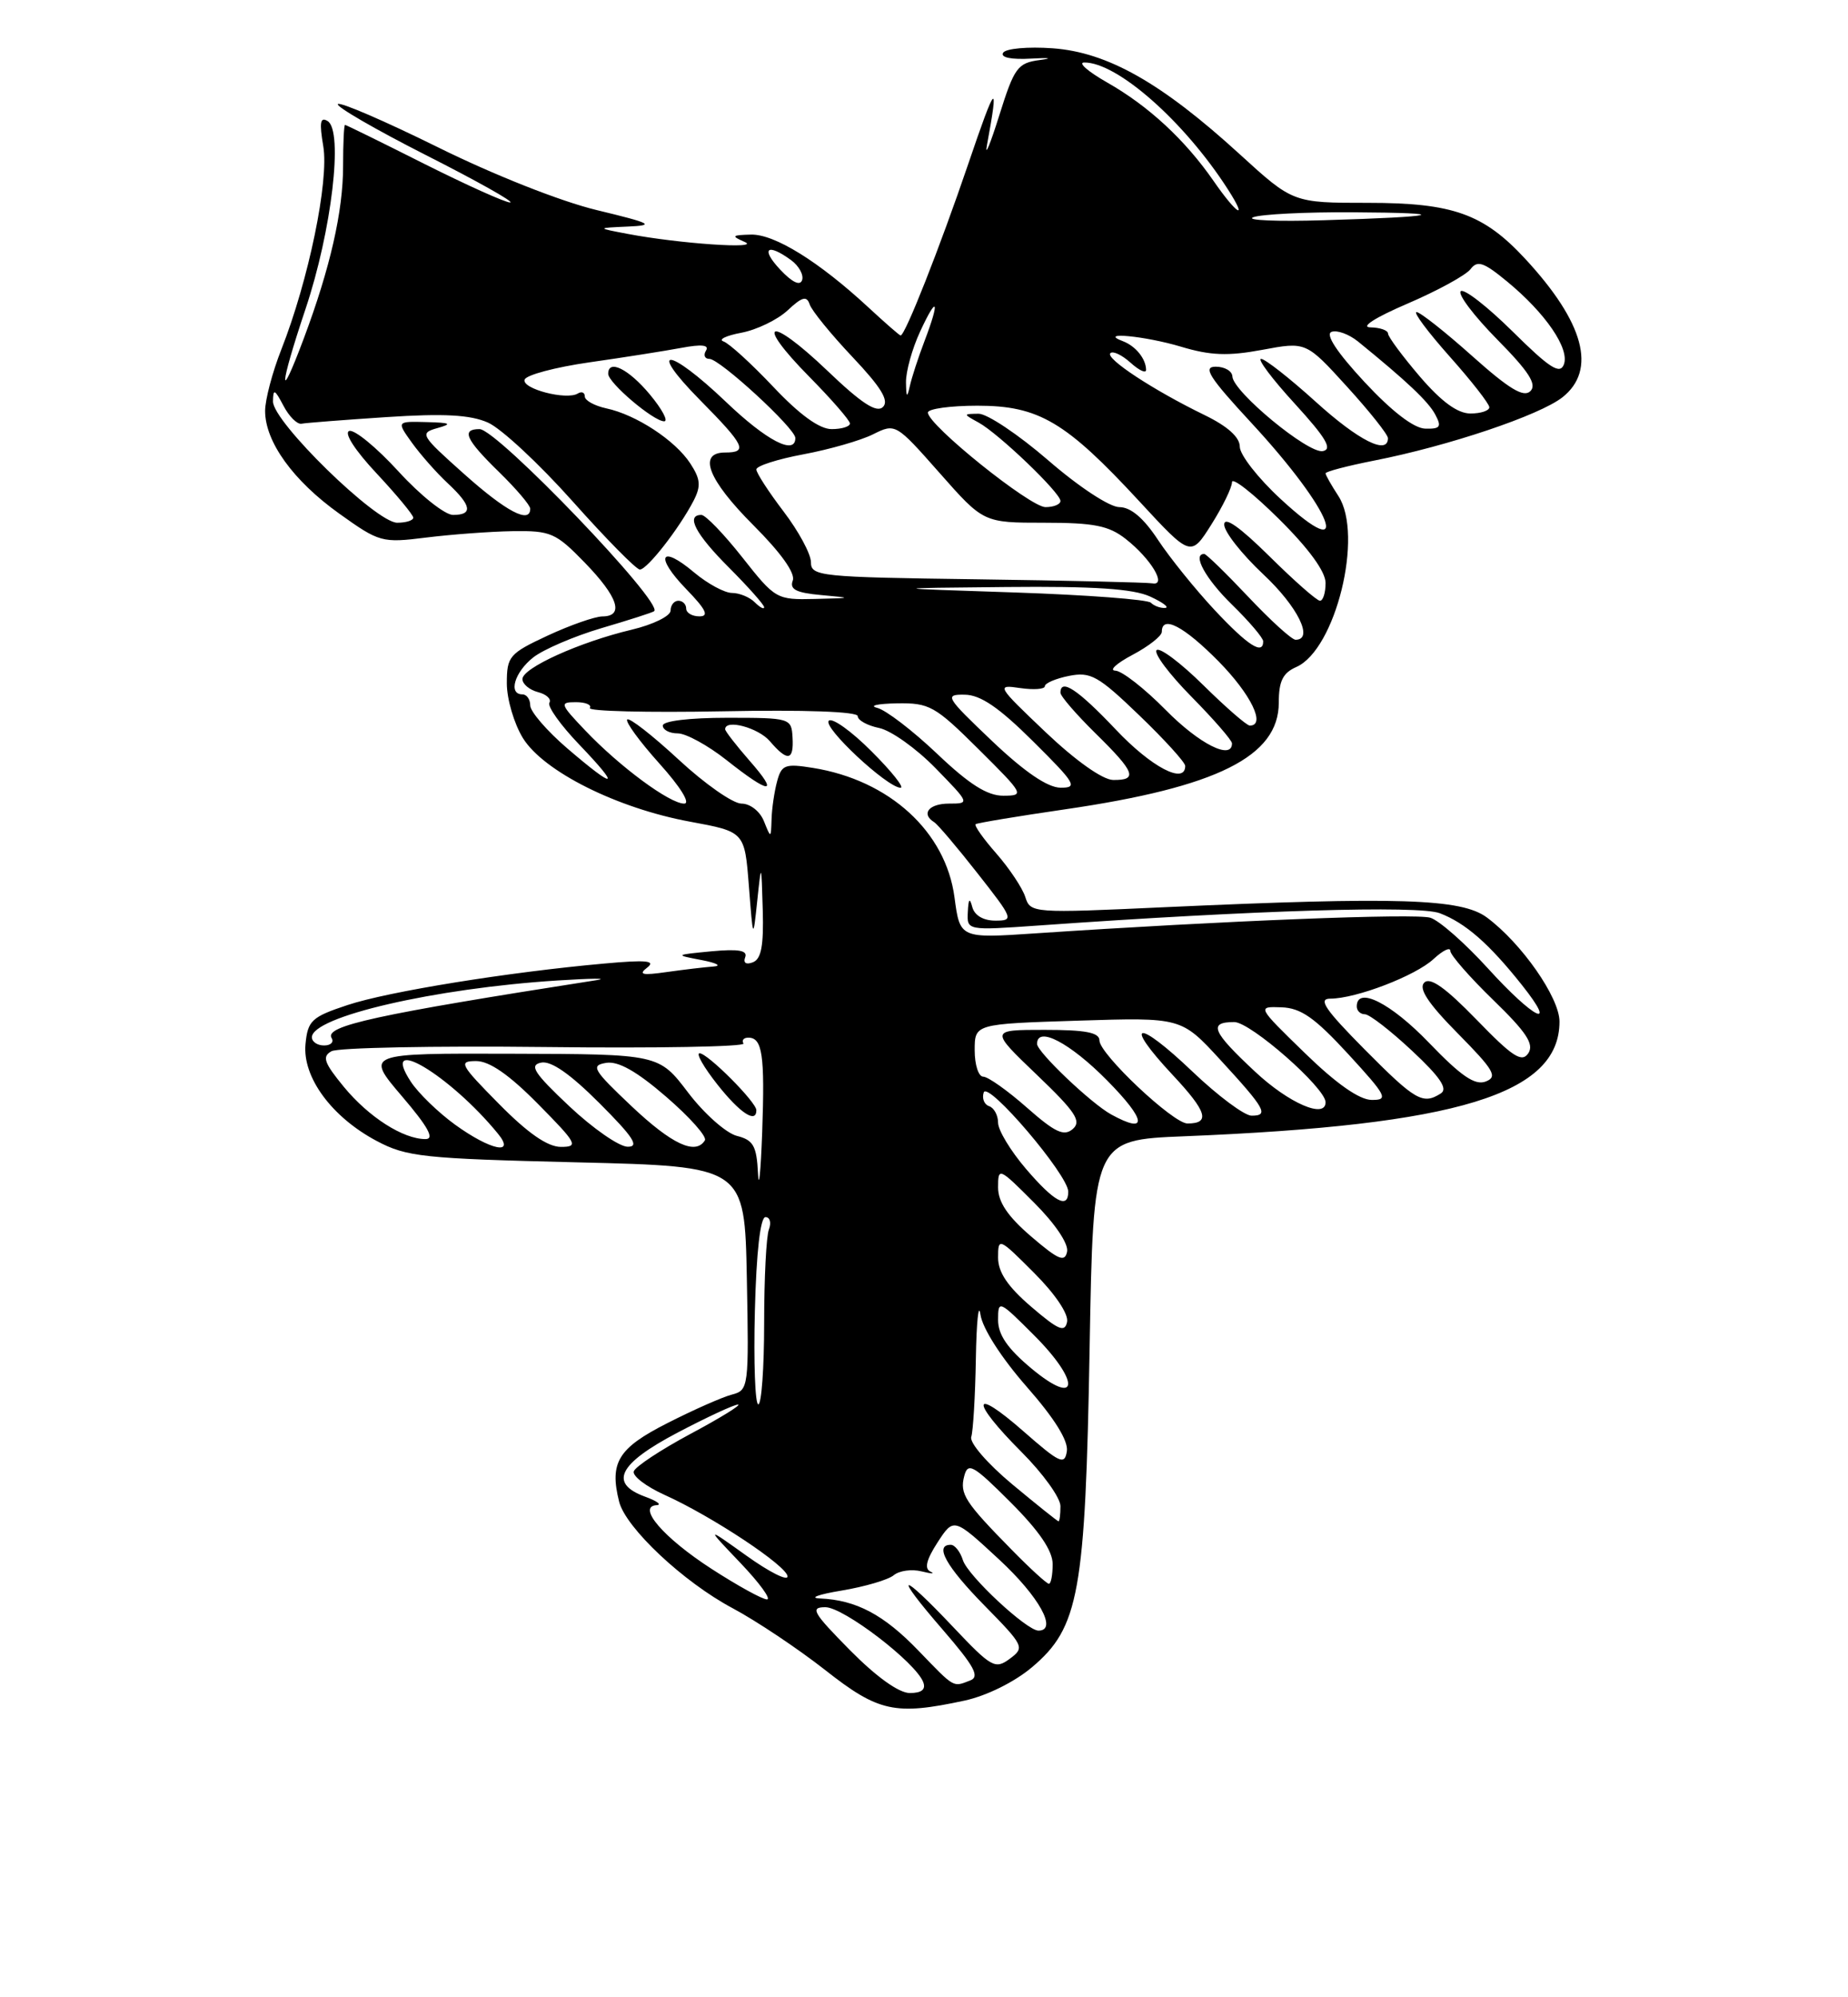 <?xml version="1.0" encoding="UTF-8" standalone="no"?>
<!DOCTYPE svg PUBLIC "-//W3C//DTD SVG 1.1//EN" "http://www.w3.org/Graphics/SVG/1.1/DTD/svg11.dtd" >
<svg xmlns="http://www.w3.org/2000/svg" xmlns:xlink="http://www.w3.org/1999/xlink" version="1.1" viewBox="0 0 237 256">
 <g >
 <path fill="currentColor"
d=" M 123.70 217.97 C 126.52 217.36 130.08 215.60 132.33 213.71 C 138.39 208.61 139.19 204.19 139.74 172.81 C 140.21 146.11 140.21 146.11 151.86 145.64 C 186.96 144.22 200.00 140.24 200.00 130.94 C 200.00 127.86 195.15 120.91 190.68 117.59 C 187.42 115.17 179.30 114.92 149.33 116.28 C 132.43 117.06 132.15 117.04 131.49 114.97 C 131.12 113.81 129.45 111.31 127.78 109.40 C 126.10 107.49 124.91 105.80 125.12 105.64 C 125.33 105.48 130.51 104.62 136.62 103.73 C 156.11 100.89 164.00 96.95 164.00 90.06 C 164.00 87.30 164.52 86.25 166.25 85.49 C 171.29 83.27 174.91 68.56 171.64 63.57 C 170.74 62.19 170.00 60.89 170.00 60.67 C 170.00 60.44 172.81 59.71 176.25 59.03 C 185.74 57.17 197.42 53.24 200.37 50.93 C 204.81 47.43 203.18 41.35 195.59 33.16 C 190.25 27.40 186.31 26.00 175.45 26.00 C 165.82 26.00 165.82 26.00 158.97 19.75 C 148.98 10.63 142.04 6.70 135.01 6.19 C 131.82 5.96 128.98 6.22 128.65 6.76 C 128.27 7.37 129.69 7.66 132.27 7.51 C 134.60 7.38 135.10 7.46 133.38 7.69 C 130.50 8.07 130.09 8.63 128.15 14.80 C 126.99 18.49 126.28 20.21 126.57 18.63 C 128.14 10.13 127.74 10.52 124.17 21.03 C 120.52 31.75 116.08 43.00 115.50 43.00 C 115.36 43.00 113.51 41.38 111.38 39.41 C 105.02 33.52 99.33 30.00 96.32 30.07 C 93.84 30.13 93.74 30.24 95.50 31.01 C 97.71 31.96 87.15 31.24 80.50 29.98 C 76.50 29.22 76.50 29.22 80.50 29.04 C 84.06 28.88 83.62 28.64 76.50 26.92 C 71.89 25.81 63.28 22.40 56.19 18.89 C 49.41 15.54 43.63 13.04 43.33 13.34 C 43.03 13.63 48.12 16.58 54.64 19.89 C 61.16 23.19 66.02 25.92 65.43 25.95 C 64.85 25.98 59.90 23.75 54.43 21.01 C 48.97 18.26 44.39 16.01 44.25 16.01 C 44.11 16.00 44.00 18.38 44.00 21.29 C 44.00 27.07 42.35 34.33 38.98 43.33 C 35.67 52.18 35.81 49.65 39.19 39.58 C 42.54 29.58 44.05 16.77 42.02 15.52 C 41.07 14.93 40.94 15.69 41.46 18.75 C 42.21 23.18 39.57 35.94 36.07 44.82 C 34.93 47.71 34.00 51.24 34.00 52.67 C 34.00 56.62 37.59 61.60 43.49 65.82 C 48.65 69.51 48.98 69.61 54.65 68.90 C 57.87 68.50 62.86 68.13 65.75 68.08 C 70.64 68.01 71.28 68.29 75.00 72.12 C 79.28 76.53 80.08 78.99 77.25 79.01 C 76.29 79.02 73.14 80.12 70.25 81.46 C 65.31 83.76 65.00 84.13 65.00 87.59 C 65.00 89.61 65.93 92.76 67.06 94.60 C 69.71 98.88 79.15 103.60 88.51 105.32 C 95.50 106.61 95.50 106.61 96.04 113.55 C 96.58 120.50 96.58 120.50 97.11 115.50 C 97.64 110.50 97.64 110.50 97.82 116.64 C 97.95 121.21 97.63 122.93 96.55 123.34 C 95.68 123.68 95.29 123.42 95.57 122.69 C 95.90 121.82 94.72 121.61 91.26 121.93 C 86.50 122.39 86.50 122.39 90.00 123.06 C 91.92 123.43 92.60 123.80 91.50 123.88 C 90.40 123.96 87.70 124.28 85.50 124.59 C 82.36 125.04 81.82 124.92 83.00 124.02 C 84.15 123.13 82.88 123.01 77.50 123.50 C 65.11 124.61 49.77 127.09 44.57 128.82 C 39.97 130.34 39.47 130.81 39.18 133.82 C 38.77 138.06 42.54 143.18 48.31 146.24 C 52.15 148.28 54.27 148.50 74.00 148.98 C 95.50 149.50 95.50 149.50 95.78 163.84 C 96.05 177.87 96.01 178.18 93.86 178.75 C 92.65 179.06 88.92 180.71 85.58 182.41 C 79.27 185.61 78.14 187.45 79.40 192.47 C 80.25 195.83 87.64 202.77 93.96 206.13 C 97.01 207.76 102.34 211.32 105.81 214.04 C 112.66 219.43 114.77 219.89 123.70 217.97 Z  M 109.00 211.50 C 104.25 206.69 103.85 206.00 105.85 206.00 C 108.19 206.00 117.43 213.07 118.40 215.60 C 118.76 216.54 118.21 217.00 116.68 217.00 C 115.28 217.00 112.39 214.93 109.00 211.50 Z  M 117.78 211.56 C 113.35 206.96 109.81 205.08 105.18 204.88 C 103.71 204.82 104.94 204.36 107.92 203.87 C 110.90 203.37 113.91 202.49 114.62 201.90 C 115.33 201.31 116.94 201.09 118.20 201.41 C 119.47 201.72 119.97 201.74 119.33 201.44 C 118.52 201.05 118.80 199.92 120.24 197.69 C 122.32 194.50 122.32 194.50 128.16 199.91 C 133.27 204.64 135.68 209.00 133.18 209.00 C 131.67 209.00 124.12 201.97 123.49 199.97 C 123.15 198.89 122.45 198.00 121.93 198.00 C 119.79 198.00 121.32 200.76 126.25 205.78 C 131.34 210.96 131.44 211.17 129.50 212.61 C 127.63 213.99 127.15 213.73 122.25 208.55 C 115.32 201.22 114.45 201.44 120.91 208.89 C 124.97 213.59 125.69 214.91 124.42 215.39 C 122.18 216.25 122.48 216.43 117.78 211.56 Z  M 91.23 201.07 C 85.09 197.10 81.63 193.08 84.21 192.92 C 84.92 192.88 84.26 192.39 82.75 191.84 C 78.04 190.12 79.31 187.61 86.90 183.62 C 90.69 181.63 94.18 180.01 94.65 180.03 C 95.12 180.05 92.38 181.74 88.56 183.78 C 84.74 185.83 81.46 187.99 81.28 188.59 C 81.09 189.18 82.86 190.53 85.20 191.59 C 91.30 194.33 101.00 200.76 101.00 202.06 C 101.00 202.67 98.64 201.48 95.75 199.41 C 90.50 195.66 90.50 195.66 94.96 200.33 C 97.41 202.90 98.94 205.00 98.36 205.00 C 97.78 205.00 94.57 203.23 91.23 201.07 Z  M 129.77 198.66 C 123.73 192.52 123.06 191.48 123.66 189.19 C 124.13 187.38 124.81 187.76 129.60 192.55 C 133.28 196.23 135.00 198.76 135.00 200.48 C 135.00 201.87 134.78 203.00 134.52 203.00 C 134.25 203.00 132.11 201.05 129.77 198.66 Z  M 129.81 190.24 C 126.65 187.61 124.31 184.91 124.56 184.17 C 124.80 183.44 125.07 178.94 125.15 174.17 C 125.23 169.40 125.50 166.85 125.74 168.49 C 126.00 170.27 128.41 174.02 131.66 177.73 C 135.25 181.81 137.03 184.68 136.82 186.01 C 136.54 187.83 135.92 187.54 131.25 183.45 C 124.57 177.59 124.40 179.49 131.00 186.10 C 133.75 188.85 136.00 191.97 136.00 193.05 C 136.00 194.12 135.89 194.99 135.75 194.99 C 135.61 194.98 132.94 192.84 129.81 190.24 Z  M 96.81 168.00 C 97.00 160.50 97.51 156.00 98.17 156.00 C 98.74 156.00 98.94 156.71 98.61 157.58 C 98.27 158.45 98.00 163.85 98.00 169.58 C 98.00 175.31 97.66 180.00 97.25 180.00 C 96.84 180.00 96.64 174.60 96.81 168.00 Z  M 132.25 175.38 C 129.21 172.84 128.00 171.08 128.00 169.18 C 128.00 166.59 128.11 166.64 132.60 171.13 C 138.64 177.16 138.36 180.47 132.25 175.38 Z  M 132.25 167.49 C 129.23 164.90 128.00 163.07 128.00 161.19 C 128.00 158.59 128.11 158.63 132.60 163.13 C 135.31 165.83 137.06 168.43 136.85 169.43 C 136.56 170.83 135.74 170.48 132.25 167.49 Z  M 132.25 158.49 C 129.23 155.90 128.00 154.07 128.00 152.19 C 128.00 149.59 128.11 149.63 132.60 154.13 C 135.31 156.83 137.06 159.43 136.85 160.43 C 136.56 161.83 135.74 161.48 132.25 158.49 Z  M 97.21 150.36 C 97.03 146.86 96.61 146.12 94.50 145.59 C 93.13 145.24 90.31 142.75 88.25 140.04 C 84.50 135.11 84.50 135.11 65.67 135.06 C 46.85 135.00 46.85 135.00 51.54 140.50 C 54.90 144.43 55.77 146.00 54.57 146.00 C 51.70 146.00 47.30 143.19 44.10 139.31 C 41.55 136.21 41.28 135.42 42.51 134.74 C 43.32 134.28 55.65 134.04 69.90 134.20 C 84.15 134.37 95.60 134.16 95.35 133.75 C 95.09 133.34 95.37 133.00 95.97 133.00 C 97.77 133.00 98.10 135.19 97.75 145.08 C 97.56 150.26 97.32 152.64 97.21 150.36 Z  M 97.00 142.30 C 97.00 141.26 90.75 135.00 89.72 135.00 C 89.23 135.00 90.26 136.80 92.00 139.00 C 94.90 142.67 97.00 144.05 97.00 142.30 Z  M 131.58 149.82 C 129.61 147.52 128.00 144.86 128.00 143.90 C 128.00 142.95 127.48 141.99 126.85 141.78 C 126.22 141.57 125.91 140.78 126.16 140.02 C 126.67 138.49 137.00 150.60 137.00 152.74 C 137.00 155.02 135.21 154.06 131.58 149.82 Z  M 58.36 144.15 C 56.19 142.58 53.64 140.10 52.69 138.65 C 48.55 132.33 57.73 137.80 63.87 145.32 C 66.16 148.12 62.89 147.43 58.36 144.15 Z  M 64.00 141.50 C 58.98 136.42 58.76 136.00 61.07 136.00 C 62.77 136.00 65.30 137.75 69.00 141.50 C 74.02 146.58 74.24 147.00 71.93 147.00 C 70.23 147.00 67.70 145.25 64.00 141.50 Z  M 73.00 141.78 C 68.48 137.52 67.84 136.53 69.39 136.20 C 70.66 135.93 73.11 137.63 76.88 141.40 C 81.24 145.76 82.04 147.00 80.49 146.98 C 79.40 146.97 76.03 144.63 73.00 141.78 Z  M 81.00 141.79 C 76.04 137.10 75.72 136.56 77.74 136.23 C 79.29 135.98 81.66 137.31 85.45 140.59 C 88.46 143.19 90.69 145.69 90.40 146.16 C 89.21 148.09 86.18 146.68 81.00 141.79 Z  M 131.69 141.96 C 129.22 139.78 126.70 138.00 126.10 138.00 C 125.49 138.00 125.00 136.48 125.00 134.62 C 125.00 131.24 125.00 131.24 138.25 130.82 C 151.50 130.40 151.50 130.40 156.50 135.84 C 162.28 142.12 162.77 143.00 160.51 143.00 C 159.60 143.00 156.18 140.45 152.92 137.34 C 145.79 130.54 143.92 130.86 150.39 137.78 C 154.80 142.49 155.26 144.00 152.29 144.00 C 150.45 144.00 141.00 135.09 141.00 133.36 C 141.00 132.34 139.24 132.00 133.97 132.00 C 126.95 132.00 126.95 132.00 132.96 137.75 C 137.94 142.51 138.73 143.71 137.58 144.71 C 136.45 145.68 135.31 145.15 131.69 141.96 Z  M 142.50 142.84 C 139.92 141.42 133.00 134.83 133.00 133.80 C 133.00 131.45 137.21 133.65 142.00 138.50 C 147.04 143.60 147.25 145.45 142.50 142.84 Z  M 160.96 137.36 C 155.43 132.20 154.93 131.00 158.29 131.00 C 160.38 131.00 170.00 139.44 170.00 141.28 C 170.00 143.45 165.28 141.40 160.96 137.36 Z  M 167.35 134.98 C 161.20 129.00 161.20 129.00 164.35 129.11 C 166.85 129.20 168.62 130.45 172.91 135.11 C 177.85 140.49 178.11 141.00 175.91 140.98 C 174.33 140.97 171.37 138.89 167.35 134.98 Z  M 175.00 134.50 C 169.94 129.39 168.99 128.00 170.60 128.00 C 173.90 128.00 181.55 125.07 183.86 122.91 C 185.04 121.82 186.00 121.35 186.00 121.88 C 186.00 122.40 188.47 125.23 191.50 128.17 C 195.77 132.31 196.77 133.83 196.00 135.00 C 195.17 136.23 193.99 135.47 189.36 130.69 C 185.36 126.58 183.41 125.19 182.65 125.95 C 181.90 126.70 183.15 128.61 186.97 132.47 C 191.61 137.17 192.10 138.02 190.54 138.62 C 189.16 139.15 187.39 137.94 183.27 133.66 C 178.37 128.56 174.00 126.36 174.00 129.00 C 174.00 129.55 174.47 130.00 175.04 130.00 C 175.62 130.00 178.33 132.10 181.08 134.67 C 184.70 138.05 185.72 139.56 184.78 140.15 C 182.47 141.62 181.52 141.07 175.00 134.50 Z  M 40.00 132.95 C 40.00 130.31 55.75 126.67 71.50 125.67 C 75.90 125.39 78.15 125.37 76.50 125.63 C 48.17 130.05 41.57 131.49 42.53 133.05 C 42.85 133.57 42.42 134.00 41.56 134.00 C 40.70 134.00 40.00 133.53 40.00 132.95 Z  M 190.83 124.13 C 187.90 120.91 184.58 117.98 183.44 117.63 C 181.57 117.04 156.79 118.02 132.80 119.63 C 123.11 120.28 123.11 120.28 122.41 115.01 C 121.29 106.59 114.06 99.99 104.24 98.42 C 100.68 97.85 100.23 98.03 99.66 100.15 C 99.31 101.44 98.99 103.62 98.95 105.00 C 98.87 107.49 98.87 107.49 97.97 105.25 C 97.46 103.98 96.20 103.00 95.09 103.00 C 94.00 103.00 90.37 100.46 87.03 97.36 C 83.68 94.26 80.72 91.95 80.44 92.22 C 80.17 92.50 82.02 95.03 84.56 97.86 C 87.27 100.87 88.59 103.00 87.74 103.00 C 85.88 103.00 79.45 98.25 75.05 93.62 C 71.81 90.22 71.74 90.00 73.86 90.00 C 75.10 90.00 75.91 90.34 75.65 90.75 C 75.40 91.16 83.02 91.35 92.59 91.17 C 103.25 90.96 110.00 91.21 110.00 91.79 C 110.00 92.32 111.24 93.00 112.75 93.31 C 114.26 93.62 117.51 95.93 119.96 98.44 C 124.38 102.97 124.40 103.00 121.71 103.00 C 119.13 103.00 118.08 104.31 119.80 105.38 C 120.25 105.65 122.75 108.60 125.37 111.94 C 129.97 117.79 130.05 118.00 127.64 118.00 C 126.11 118.00 124.97 117.33 124.69 116.25 C 124.36 115.01 124.20 115.19 124.12 116.89 C 124.00 119.27 124.00 119.27 133.25 118.62 C 160.90 116.66 181.93 116.02 184.65 117.05 C 187.93 118.30 190.95 120.93 195.18 126.25 C 199.88 132.16 196.73 130.62 190.83 124.13 Z  M 96.10 97.47 C 94.40 95.52 93.00 93.72 93.00 93.47 C 93.00 92.13 97.25 93.27 98.73 95.00 C 101.01 97.66 101.82 97.52 101.64 94.50 C 101.50 92.05 101.34 92.00 93.25 92.00 C 88.42 92.00 85.00 92.41 85.00 93.00 C 85.00 93.55 85.87 94.00 86.92 94.00 C 87.98 94.00 90.79 95.54 93.17 97.42 C 98.80 101.88 99.99 101.89 96.10 97.47 Z  M 111.77 96.30 C 109.19 93.71 106.72 91.95 106.29 92.38 C 105.47 93.19 113.75 100.92 115.49 100.97 C 116.03 100.99 114.36 98.88 111.77 96.30 Z  M 120.18 96.61 C 117.05 93.64 113.60 91.00 112.50 90.73 C 111.40 90.45 112.53 90.20 115.00 90.15 C 119.20 90.08 119.90 90.47 125.50 96.03 C 131.33 101.82 131.42 101.98 128.68 101.99 C 126.62 102.00 124.30 100.53 120.18 96.61 Z  M 127.22 94.97 C 121.27 89.31 121.09 89.00 123.72 89.04 C 125.75 89.06 128.12 90.68 132.50 95.03 C 137.94 100.43 138.27 100.98 136.00 100.96 C 134.34 100.94 131.40 98.94 127.22 94.97 Z  M 72.75 95.92 C 70.14 93.68 68.00 91.20 68.00 90.42 C 68.00 89.64 67.55 89.00 67.00 89.00 C 65.15 89.00 65.98 86.16 68.39 84.26 C 69.71 83.23 73.65 81.54 77.14 80.51 C 80.64 79.48 83.68 78.51 83.89 78.34 C 85.20 77.36 63.75 55.00 61.50 55.00 C 59.12 55.00 59.71 56.32 64.00 60.50 C 66.20 62.65 68.00 64.76 68.00 65.20 C 68.00 67.19 64.94 65.59 59.54 60.77 C 53.93 55.77 53.78 55.52 56.09 54.87 C 58.06 54.32 57.80 54.18 54.68 54.10 C 50.86 54.00 50.86 54.00 52.83 56.75 C 53.92 58.26 55.97 60.59 57.40 61.92 C 60.49 64.80 60.69 66.00 58.10 66.00 C 57.06 66.00 53.90 63.49 51.10 60.42 C 48.29 57.35 45.45 55.02 44.79 55.24 C 44.08 55.47 45.53 57.73 48.29 60.67 C 50.88 63.44 53.00 66.00 53.00 66.35 C 53.00 66.71 52.07 67.00 50.94 67.00 C 48.24 67.00 35.00 54.07 35.01 51.46 C 35.03 49.78 35.22 49.86 36.35 52.00 C 37.07 53.38 38.11 54.41 38.66 54.31 C 39.21 54.20 44.12 53.82 49.58 53.46 C 56.91 52.98 60.30 53.16 62.57 54.16 C 64.26 54.90 69.14 59.44 73.43 64.25 C 77.72 69.06 81.60 73.00 82.06 73.00 C 83.00 73.00 87.11 67.73 88.95 64.18 C 89.92 62.29 89.84 61.41 88.52 59.39 C 86.58 56.43 81.57 53.15 77.75 52.34 C 76.24 52.01 75.00 51.33 75.00 50.82 C 75.00 50.30 74.60 50.13 74.10 50.44 C 72.65 51.33 66.89 49.83 67.28 48.66 C 67.48 48.06 71.22 47.07 75.60 46.44 C 79.97 45.82 85.27 44.98 87.37 44.59 C 89.98 44.10 90.99 44.21 90.54 44.94 C 90.18 45.52 90.38 46.00 90.98 46.00 C 92.31 46.00 102.00 54.91 102.00 56.14 C 102.00 58.40 98.31 56.49 93.09 51.50 C 85.71 44.46 82.87 44.28 89.78 51.28 C 95.53 57.10 95.96 58.00 93.00 58.00 C 89.44 58.00 90.79 61.49 96.62 67.32 C 100.15 70.85 102.03 73.48 101.67 74.41 C 101.24 75.54 102.10 75.98 105.30 76.27 C 109.38 76.64 109.36 76.65 104.50 76.77 C 99.59 76.89 99.42 76.79 95.20 71.44 C 92.84 68.45 90.48 66.00 89.95 66.00 C 87.91 66.00 89.19 68.46 93.50 72.76 C 95.97 75.24 98.00 77.52 98.00 77.83 C 98.00 78.14 97.46 77.86 96.80 77.20 C 96.14 76.54 94.82 76.00 93.88 76.00 C 92.93 76.00 90.75 74.82 89.03 73.38 C 84.68 69.71 83.92 71.29 88.01 75.51 C 90.55 78.13 90.97 79.00 89.70 79.00 C 88.76 79.00 88.00 78.55 88.00 78.00 C 88.00 77.45 87.55 77.00 87.00 77.00 C 86.45 77.00 86.00 77.57 86.00 78.26 C 86.00 78.96 83.75 80.06 81.01 80.71 C 74.35 82.29 67.00 85.61 67.00 87.04 C 67.00 87.67 67.89 88.42 68.99 88.71 C 70.08 88.99 70.74 89.60 70.46 90.07 C 70.17 90.53 71.90 92.95 74.30 95.45 C 79.70 101.09 79.02 101.29 72.75 95.92 Z  M 83.35 50.57 C 80.62 47.29 78.00 45.99 78.00 47.91 C 78.00 49.07 83.81 54.00 85.18 54.00 C 85.74 54.00 84.92 52.46 83.35 50.57 Z  M 134.08 93.83 C 127.83 87.89 127.74 87.73 130.83 88.19 C 132.57 88.44 134.00 88.34 134.00 87.95 C 134.00 87.57 135.39 86.97 137.10 86.63 C 139.87 86.08 140.84 86.62 146.10 91.68 C 149.34 94.79 152.00 97.72 152.00 98.17 C 152.00 100.61 147.66 98.34 143.09 93.50 C 138.24 88.38 136.00 86.89 136.00 88.79 C 136.00 89.23 138.03 91.57 140.50 94.00 C 145.58 98.99 145.97 100.01 142.75 99.97 C 141.39 99.94 137.95 97.50 134.08 93.83 Z  M 149.50 91.00 C 146.79 88.25 143.88 85.98 143.04 85.96 C 142.19 85.93 143.19 85.02 145.25 83.93 C 147.31 82.84 149.00 81.51 149.00 80.98 C 149.00 78.78 151.84 80.27 156.29 84.78 C 160.44 89.00 162.38 93.00 160.28 93.00 C 159.89 93.00 157.20 90.66 154.31 87.81 C 151.41 84.95 148.73 82.94 148.33 83.33 C 147.94 83.73 149.95 86.41 152.81 89.31 C 155.66 92.20 158.00 94.89 158.00 95.28 C 158.00 97.48 153.80 95.36 149.50 91.00 Z  M 155.78 78.20 C 153.31 75.56 150.04 71.51 148.51 69.20 C 146.66 66.39 145.01 65.00 143.55 65.00 C 142.31 65.00 138.35 62.40 134.43 59.00 C 130.62 55.71 126.60 53.02 125.50 53.03 C 123.50 53.06 123.50 53.06 125.50 54.16 C 128.06 55.56 136.00 63.16 136.00 64.21 C 136.00 64.64 135.14 65.00 134.08 65.00 C 132.11 65.00 119.00 54.47 119.00 52.88 C 119.00 52.40 121.86 52.00 125.36 52.00 C 133.22 52.00 136.67 54.04 146.11 64.25 C 152.72 71.40 152.72 71.40 155.36 67.22 C 156.81 64.92 158.00 62.48 158.00 61.80 C 158.00 61.12 160.70 63.23 164.00 66.50 C 167.84 70.30 170.00 73.26 170.00 74.72 C 170.00 75.97 169.68 77.00 169.28 77.00 C 168.88 77.00 165.96 74.43 162.78 71.28 C 158.97 67.52 157.00 66.14 157.00 67.24 C 157.00 68.16 159.25 71.02 162.00 73.60 C 166.44 77.75 168.53 82.00 166.15 82.00 C 165.67 82.00 162.95 79.53 160.09 76.50 C 157.23 73.47 154.69 71.00 154.44 71.00 C 152.86 71.00 154.60 74.18 158.00 77.50 C 160.20 79.65 162.00 81.76 162.00 82.20 C 162.00 84.01 160.03 82.74 155.78 78.20 Z  M 147.59 77.25 C 147.18 76.84 139.34 76.25 130.17 75.94 C 113.50 75.39 113.50 75.39 129.00 75.24 C 140.29 75.13 145.32 75.46 147.50 76.46 C 149.15 77.22 150.01 77.87 149.42 77.92 C 148.82 77.96 148.00 77.66 147.59 77.25 Z  M 125.25 74.25 C 105.13 73.98 104.00 73.86 104.00 72.06 C 104.00 71.01 102.42 68.09 100.50 65.57 C 98.58 63.05 97.00 60.62 97.00 60.17 C 97.00 59.72 99.72 58.85 103.04 58.23 C 106.36 57.61 110.38 56.46 111.96 55.67 C 114.83 54.24 114.88 54.26 120.49 60.61 C 126.13 67.00 126.13 67.00 133.93 67.00 C 140.31 67.00 142.21 67.38 144.37 69.08 C 147.61 71.62 149.70 75.11 147.79 74.77 C 147.08 74.65 136.94 74.41 125.25 74.25 Z  M 164.25 63.97 C 161.36 61.31 159.00 58.29 159.00 57.26 C 159.00 56.04 157.44 54.64 154.50 53.21 C 147.93 50.02 141.72 45.94 142.40 45.27 C 142.72 44.94 143.89 45.50 144.99 46.49 C 146.10 47.49 146.99 47.90 146.98 47.40 C 146.96 45.98 145.64 44.35 144.00 43.73 C 140.68 42.47 146.87 43.06 151.47 44.44 C 155.23 45.57 157.48 45.66 161.88 44.84 C 167.50 43.79 167.50 43.79 172.75 49.56 C 175.64 52.73 178.00 55.70 178.00 56.16 C 178.00 58.37 174.24 56.48 168.74 51.50 C 165.39 48.47 162.24 46.00 161.73 46.00 C 161.22 46.00 163.16 48.59 166.06 51.75 C 170.06 56.13 170.92 57.58 169.65 57.82 C 167.79 58.19 158.12 50.20 158.05 48.25 C 158.02 47.56 157.06 47.00 155.91 47.00 C 154.21 47.00 155.06 48.35 160.49 54.21 C 170.97 65.53 173.75 72.74 164.25 63.97 Z  M 99.18 49.59 C 96.37 46.62 93.49 43.99 92.78 43.76 C 92.08 43.52 93.11 43.02 95.07 42.65 C 97.04 42.28 99.71 40.99 101.01 39.78 C 102.87 38.04 103.46 37.88 103.84 39.02 C 104.10 39.81 106.57 42.84 109.33 45.76 C 112.99 49.63 114.05 51.35 113.24 52.16 C 112.43 52.97 110.49 51.71 106.06 47.47 C 98.57 40.33 96.64 41.05 103.81 48.31 C 106.66 51.20 109.00 53.89 109.00 54.28 C 109.00 54.68 107.94 55.00 106.65 55.00 C 105.09 55.00 102.55 53.16 99.18 49.59 Z  M 174.99 48.96 C 171.46 45.16 169.94 42.85 170.76 42.54 C 171.46 42.27 172.99 42.83 174.16 43.77 C 180.41 48.85 183.18 51.46 184.07 53.14 C 184.91 54.71 184.71 54.99 182.79 54.94 C 181.33 54.91 178.51 52.74 174.99 48.96 Z  M 182.08 48.25 C 179.85 45.64 178.01 43.16 178.01 42.75 C 178.00 42.34 176.99 41.98 175.75 41.96 C 174.42 41.94 176.35 40.70 180.50 38.92 C 184.35 37.27 187.98 35.28 188.58 34.51 C 189.47 33.33 190.26 33.59 193.29 36.09 C 198.22 40.15 201.33 44.70 200.56 46.72 C 200.05 48.03 198.73 47.18 193.99 42.49 C 190.72 39.26 187.73 36.94 187.33 37.33 C 186.94 37.73 189.05 40.51 192.02 43.52 C 196.07 47.62 197.13 49.27 196.27 50.13 C 195.41 50.99 193.55 49.87 188.81 45.64 C 185.34 42.54 182.13 40.01 181.67 40.00 C 181.21 40.00 183.13 42.56 185.92 45.70 C 188.71 48.83 191.00 51.76 191.00 52.20 C 191.00 52.64 189.91 53.00 188.58 53.00 C 186.93 53.00 184.86 51.49 182.08 48.25 Z  M 116.19 49.00 C 116.17 47.62 116.98 44.70 118.00 42.50 C 120.22 37.70 120.57 38.46 118.56 43.73 C 117.77 45.80 116.92 48.40 116.68 49.50 C 116.33 51.07 116.22 50.96 116.19 49.00 Z  M 100.06 34.56 C 97.51 31.85 98.37 31.09 101.45 33.34 C 102.45 34.07 103.09 35.22 102.87 35.90 C 102.61 36.68 101.59 36.19 100.06 34.56 Z  M 160.71 27.85 C 161.70 27.46 167.45 27.17 173.50 27.21 C 186.60 27.28 184.75 27.79 169.71 28.23 C 163.78 28.41 159.73 28.24 160.71 27.85 Z  M 155.64 23.20 C 151.98 17.92 147.30 13.59 142.00 10.58 C 139.53 9.17 138.20 8.02 139.05 8.01 C 143.28 7.98 151.88 15.56 157.46 24.25 C 160.13 28.40 158.65 27.55 155.64 23.20 Z "/>
</g>
</svg>